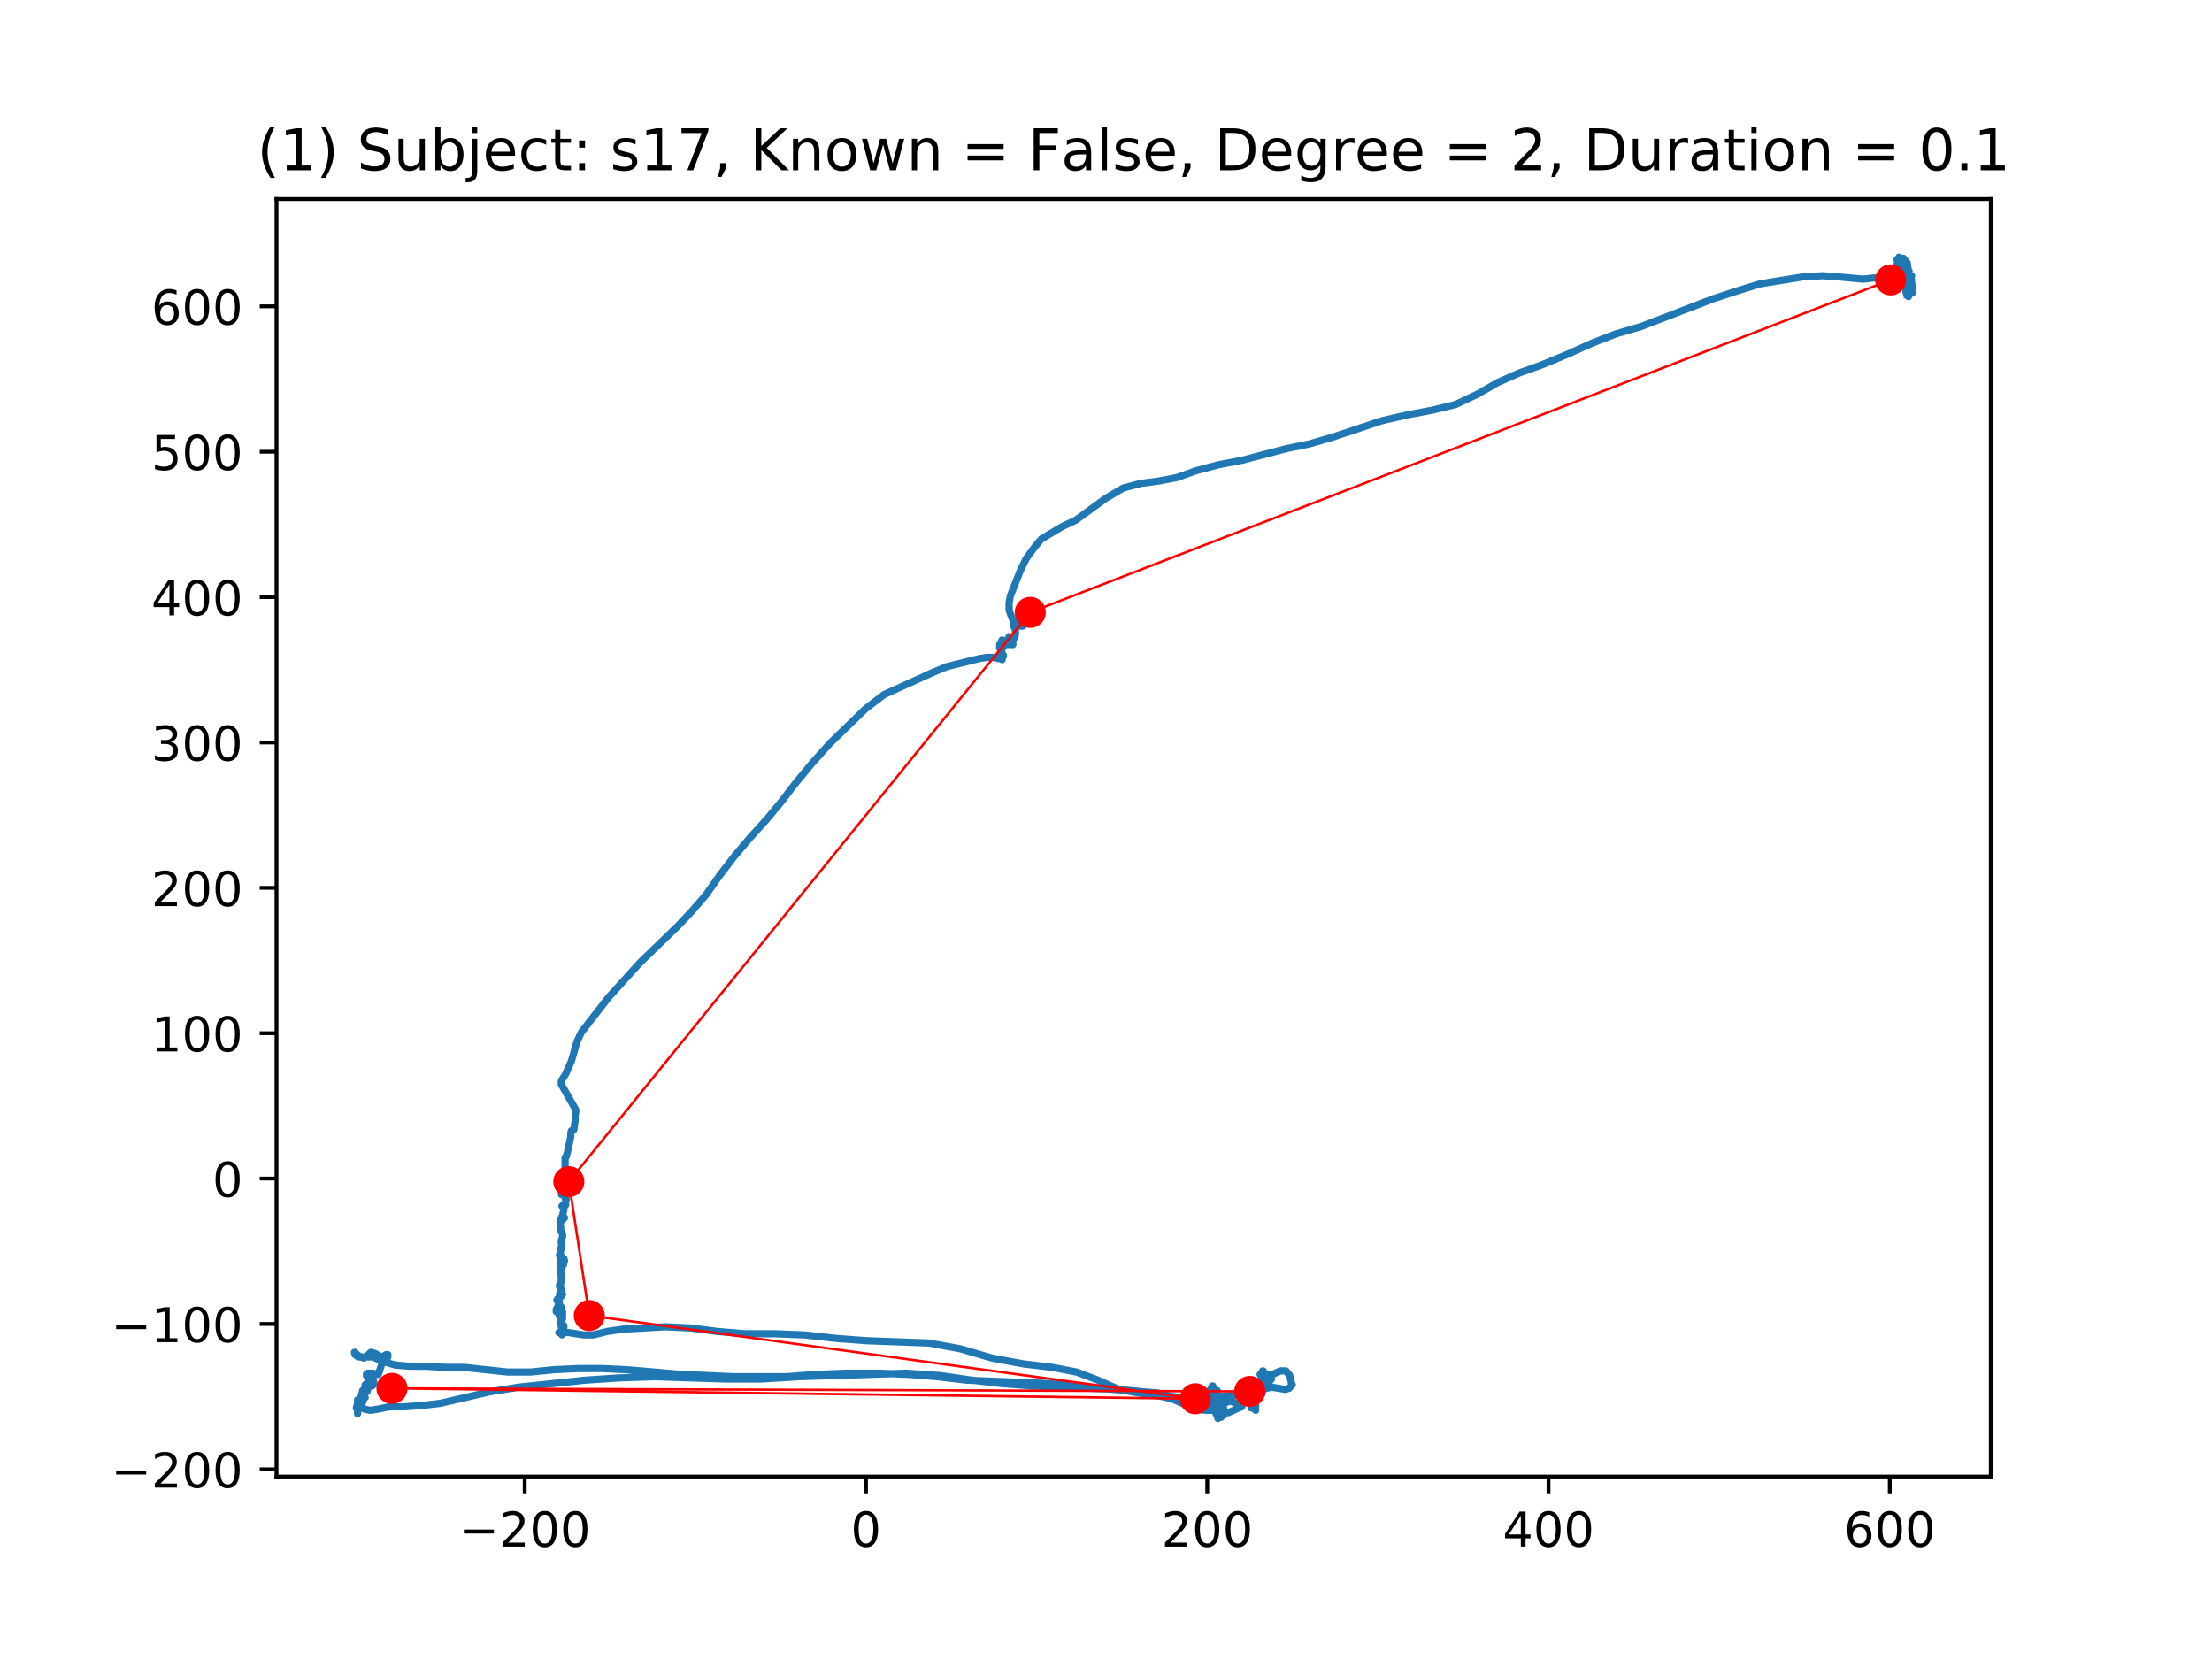 <?xml version="1.0" encoding="utf-8" standalone="no"?>
<!DOCTYPE svg PUBLIC "-//W3C//DTD SVG 1.1//EN"
  "http://www.w3.org/Graphics/SVG/1.1/DTD/svg11.dtd">
<!-- Created with matplotlib (https://matplotlib.org/) -->
<svg height="345.6pt" version="1.1" viewBox="0 0 460.8 345.6" width="460.8pt" xmlns="http://www.w3.org/2000/svg" xmlns:xlink="http://www.w3.org/1999/xlink">
 <defs>
  <style type="text/css">
*{stroke-linecap:butt;stroke-linejoin:round;}
  </style>
 </defs>
 <g id="figure_1">
  <g id="patch_1">
   <path d="M 0 345.6 
L 460.8 345.6 
L 460.8 0 
L 0 0 
z
" style="fill:#ffffff;"/>
  </g>
  <g id="axes_1">
   <g id="patch_2">
    <path d="M 57.6 307.584 
L 414.72 307.584 
L 414.72 41.472 
L 57.6 41.472 
z
" style="fill:#ffffff;"/>
   </g>
   <g id="line2d_1">
    <path clip-path="url(#p98436d9dc2)" d="M 397.439 61.545 
L 397.567 61.06 
L 397.698 61.06 
L 397.567 61.06 
L 397.439 61.302 
L 397.307 61.302 
L 397.307 61.302 
L 397.439 61.06 
L 397.439 60.818 
L 397.567 60.818 
L 397.567 61.06 
L 397.439 61.545 
L 397.176 61.302 
L 397.176 61.06 
L 397.307 61.302 
L 397.567 61.302 
L 397.698 61.06 
L 397.83 61.06 
L 397.83 61.302 
L 397.439 60.818 
L 397.698 61.302 
L 397.567 61.545 
L 397.567 61.787 
L 397.439 61.545 
L 397.307 61.545 
L 397.307 61.302 
L 397.439 61.06 
L 397.307 61.06 
L 397.044 60.818 
L 397.044 60.336 
L 397.307 59.852 
L 397.698 59.609 
L 397.961 59.852 
L 397.961 60.336 
L 397.83 60.579 
L 397.698 60.094 
L 397.567 60.094 
L 397.567 60.336 
L 397.698 60.579 
L 398.093 60.579 
L 398.093 60.818 
L 397.83 60.579 
L 397.698 60.094 
L 397.83 60.336 
L 397.961 60.094 
L 397.961 59.852 
L 397.961 59.852 
L 398.093 60.094 
L 398.487 60.336 
L 398.487 59.852 
L 398.487 59.852 
L 398.356 60.336 
L 398.356 61.06 
L 398.224 61.06 
L 398.224 60.818 
L 398.487 60.094 
L 398.356 60.094 
L 398.224 60.336 
L 398.224 60.336 
L 397.961 60.336 
L 397.83 59.852 
L 397.698 59.852 
L 397.698 59.609 
L 398.224 59.609 
L 398.356 59.37 
L 398.093 58.643 
L 397.83 58.401 
L 397.567 58.643 
L 397.439 59.128 
L 397.567 59.609 
L 397.83 59.852 
L 397.83 60.094 
L 398.224 60.094 
L 398.093 60.336 
L 397.83 60.336 
L 397.567 59.852 
L 397.83 59.852 
L 397.961 60.094 
L 397.83 59.609 
L 398.093 58.643 
L 398.224 58.401 
L 397.961 58.643 
L 397.698 59.128 
L 397.439 58.886 
L 397.439 58.159 
L 397.698 57.92 
L 397.961 58.643 
L 397.961 59.37 
L 397.439 57.677 
L 397.83 57.677 
L 397.439 57.92 
L 397.307 57.677 
L 397.307 57.193 
L 397.567 56.951 
L 397.698 57.193 
L 397.567 56.951 
L 397.307 56.711 
L 397.176 56.951 
L 397.307 57.92 
L 397.698 58.159 
L 398.093 57.92 
L 398.224 57.435 
L 397.439 57.435 
L 397.439 57.677 
L 397.83 57.92 
L 397.961 57.677 
L 397.698 57.193 
L 397.307 57.193 
L 397.176 56.951 
L 397.176 56.227 
L 397.307 55.985 
L 397.698 56.469 
L 397.698 56.469 
L 397.567 56.469 
L 397.567 56.469 
L 397.567 56.711 
L 397.567 56.469 
L 397.307 54.776 
L 397.176 55.019 
L 396.65 55.019 
L 396.518 55.261 
L 396.65 55.261 
L 396.913 54.776 
L 397.044 54.776 
L 397.176 55.019 
L 397.176 55.019 
L 397.044 55.261 
L 397.044 54.534 
L 396.913 54.295 
L 396.913 54.534 
L 397.044 54.534 
L 397.044 54.776 
L 396.913 55.261 
L 396.387 55.261 
L 396.781 54.776 
L 396.781 54.534 
L 396.518 54.053 
L 396.518 53.81 
L 396.387 53.81 
L 396.123 54.053 
L 396.123 54.295 
L 395.86 55.261 
L 395.86 55.019 
L 395.86 54.534 
L 395.992 54.295 
L 396.123 54.776 
L 396.255 54.776 
L 396.123 54.053 
L 396.123 54.295 
L 396.387 54.776 
L 396.123 54.295 
L 395.729 54.053 
L 395.597 53.81 
L 395.597 53.568 
L 395.597 53.568 
L 395.466 53.81 
L 395.203 54.053 
L 395.203 54.295 
L 395.466 54.534 
L 395.466 54.776 
L 395.334 54.534 
L 395.334 54.295 
L 395.334 54.534 
L 395.203 54.295 
L 395.334 54.295 
L 395.334 54.295 
L 395.334 54.776 
L 395.203 55.019 
L 395.334 55.503 
L 395.203 55.742 
L 395.071 55.742 
L 395.071 55.503 
L 395.203 55.019 
L 395.466 54.776 
L 395.597 55.503 
L 395.466 56.469 
L 395.203 56.469 
L 394.94 55.985 
L 395.071 56.227 
L 395.466 56.469 
L 395.597 56.227 
L 395.597 55.985 
L 395.729 55.985 
L 395.86 56.227 
L 395.334 56.227 
L 395.334 56.711 
L 394.94 57.193 
L 394.282 57.435 
L 393.497 57.435 
L 392.708 57.92 
L 390.212 57.92 
L 388.108 58.159 
L 382.986 57.677 
L 379.701 57.435 
L 375.628 57.677 
L 366.692 59.128 
L 361.964 60.579 
L 356.838 62.268 
L 341.728 68.071 
L 336.737 69.518 
L 331.743 71.453 
L 326.358 73.87 
L 321.1 76.044 
L 316.373 77.737 
L 312.036 79.669 
L 307.831 82.086 
L 303.231 84.263 
L 298.241 85.471 
L 293.115 86.437 
L 287.861 87.646 
L 277.745 91.028 
L 272.751 92.479 
L 268.023 93.445 
L 258.824 95.861 
L 253.833 96.827 
L 249.234 98.036 
L 245.16 99.486 
L 241.35 100.213 
L 237.671 100.695 
L 233.992 101.664 
L 230.313 103.838 
L 224.007 108.429 
L 221.38 109.637 
L 216.912 112.296 
L 215.337 114.228 
L 213.759 116.406 
L 212.575 118.822 
L 210.475 124.137 
L 210.212 125.587 
L 210.212 127.038 
L 210.606 128.246 
L 211.132 129.455 
L 211.264 130.663 
L 211.527 130.421 
L 213.101 130.421 
L 213.233 129.939 
L 213.233 128.731 
L 212.707 128.731 
L 212.707 129.455 
L 212.575 129.455 
L 212.312 129.697 
L 211.79 129.697 
L 211.79 129.939 
L 211.527 131.147 
L 211.527 132.356 
L 211.132 133.322 
L 210.869 132.84 
L 210.869 132.84 
L 210.738 133.079 
L 210.869 132.84 
L 211.001 132.84 
L 210.869 133.079 
L 210.738 133.806 
L 210.869 134.288 
L 211.001 134.288 
L 211.001 134.049 
L 210.869 134.049 
L 210.606 134.288 
L 210.343 134.049 
L 210.343 132.84 
L 210.212 132.598 
L 210.212 133.079 
L 209.948 134.049 
L 209.817 134.049 
L 210.08 134.049 
L 210.08 133.564 
L 209.948 133.564 
L 209.554 134.049 
L 209.554 134.288 
L 209.948 134.288 
L 210.08 134.049 
L 209.554 134.049 
L 208.896 134.772 
L 209.159 134.53 
L 209.554 133.806 
L 209.685 133.322 
L 209.685 133.322 
L 209.422 133.564 
L 208.633 133.564 
L 208.765 133.322 
L 208.765 134.53 
L 208.765 134.53 
L 208.633 134.288 
L 208.505 134.288 
L 208.242 134.772 
L 208.242 135.015 
L 208.242 134.288 
L 208.505 134.53 
L 208.765 135.257 
L 208.505 135.257 
L 208.505 135.738 
L 208.633 135.981 
L 208.505 135.738 
L 208.374 135.015 
L 208.505 134.53 
L 208.765 134.772 
L 208.765 135.257 
L 208.374 136.465 
L 208.633 136.704 
L 209.028 136.704 
L 209.028 136.465 
L 208.896 136.704 
L 208.765 137.431 
L 208.505 136.223 
L 208.633 137.189 
L 207.979 137.189 
L 206.927 136.947 
L 205.612 136.947 
L 204.037 137.189 
L 197.205 138.882 
L 194.315 140.09 
L 184.196 144.681 
L 180.389 147.582 
L 172.899 154.832 
L 169.22 158.941 
L 165.804 163.048 
L 162.651 167.157 
L 159.626 170.782 
L 156.342 174.407 
L 153.057 178.274 
L 149.904 182.383 
L 147.015 186.49 
L 143.862 190.118 
L 141.103 193.016 
L 133.351 200.508 
L 126.782 207.758 
L 121.13 215.011 
L 120.213 216.943 
L 119.029 221.052 
L 117.846 223.711 
L 116.929 225.158 
L 116.929 225.885 
L 119.95 231.203 
L 119.95 231.684 
L 119.818 232.169 
L 119.818 233.377 
L 119.555 235.309 
L 119.292 235.552 
L 119.029 235.552 
L 118.898 236.036 
L 118.898 236.76 
L 118.24 239.903 
L 117.977 240.869 
L 117.714 241.112 
L 117.714 243.044 
L 117.583 245.218 
L 117.714 245.218 
L 117.583 245.218 
L 117.455 245.46 
L 117.455 247.153 
L 117.583 247.392 
L 117.583 247.392 
L 117.583 247.635 
L 117.455 248.119 
L 116.929 248.843 
L 117.06 248.843 
L 117.455 248.604 
L 117.583 248.604 
L 117.977 249.812 
L 117.846 249.812 
L 117.714 249.57 
L 117.846 249.812 
L 117.846 250.293 
L 117.714 250.536 
L 117.846 250.778 
L 117.846 251.02 
L 117.583 251.259 
L 117.06 251.259 
L 117.06 251.259 
L 117.323 251.02 
L 117.455 251.259 
L 117.455 251.986 
L 117.192 253.195 
L 117.06 253.437 
L 116.929 254.161 
L 117.192 254.161 
L 117.583 253.676 
L 117.06 253.676 
L 116.797 253.918 
L 116.665 254.403 
L 116.665 254.884 
L 116.797 255.611 
L 116.797 256.335 
L 117.192 257.062 
L 117.192 257.543 
L 116.929 258.512 
L 116.929 258.994 
L 117.06 259.478 
L 117.06 259.478 
L 116.929 259.721 
L 116.797 260.202 
L 116.929 260.202 
L 116.929 259.96 
L 116.665 260.444 
L 116.797 261.41 
L 116.797 261.895 
L 116.665 261.895 
L 116.534 261.41 
L 116.797 262.376 
L 117.06 262.376 
L 117.455 262.137 
L 117.583 262.619 
L 117.323 263.585 
L 117.06 263.345 
L 116.797 262.861 
L 116.665 263.103 
L 116.665 263.827 
L 116.797 264.311 
L 116.929 264.311 
L 117.06 264.069 
L 117.06 263.827 
L 116.665 264.554 
L 116.797 264.311 
L 116.797 264.554 
L 116.929 266.244 
L 116.929 266.728 
L 116.665 267.936 
L 116.534 267.936 
L 116.534 267.694 
L 116.665 267.936 
L 116.929 268.66 
L 116.797 269.387 
L 116.534 269.629 
L 116.665 269.629 
L 117.192 269.629 
L 117.06 269.868 
L 116.665 270.353 
L 116.139 270.595 
L 116.271 270.595 
L 116.402 271.804 
L 116.402 271.561 
L 116.271 271.319 
L 116.402 271.804 
L 116.534 271.804 
L 116.534 271.319 
L 116.402 270.838 
L 116.271 270.838 
L 116.402 271.077 
L 116.402 271.077 
L 116.139 271.077 
L 116.008 270.838 
L 116.139 270.838 
L 116.271 271.077 
L 116.534 273.012 
L 116.797 273.736 
L 116.797 273.496 
L 116.402 271.804 
L 115.876 272.77 
L 115.876 273.254 
L 116.271 273.254 
L 116.929 272.288 
L 116.929 272.527 
L 117.192 273.254 
L 117.192 273.978 
L 116.929 274.22 
L 116.665 274.22 
L 116.797 273.978 
L 116.797 273.978 
L 116.534 273.978 
L 116.665 274.22 
L 116.665 274.462 
L 116.534 274.22 
L 116.402 273.736 
L 116.534 273.736 
L 116.797 274.22 
L 116.797 274.705 
L 116.929 274.944 
L 116.797 274.705 
L 116.665 273.736 
L 116.797 274.944 
L 116.797 274.705 
L 117.192 274.705 
L 117.06 274.705 
L 116.665 275.186 
L 116.665 275.428 
L 116.929 275.428 
L 117.06 275.671 
L 117.06 275.671 
L 116.929 275.913 
L 116.797 275.913 
L 116.929 276.152 
L 117.06 276.152 
L 117.192 276.394 
L 116.929 276.394 
L 117.192 275.913 
L 117.455 276.152 
L 117.455 276.637 
L 117.323 276.879 
L 117.455 276.637 
L 117.192 276.637 
L 117.06 276.879 
L 117.323 277.361 
L 117.323 277.121 
L 117.192 276.879 
L 117.06 278.087 
L 117.06 277.121 
L 116.402 277.603 
L 116.534 277.603 
L 118.503 277.603 
L 121.525 278.087 
L 123.629 278.087 
L 126.519 277.361 
L 129.935 276.879 
L 138.604 276.394 
L 143.862 276.637 
L 149.378 277.361 
L 155.162 277.845 
L 161.336 277.845 
L 167.642 278.087 
L 174.079 278.811 
L 180.52 279.296 
L 193.526 279.777 
L 200.095 280.988 
L 206.664 282.92 
L 213.233 284.129 
L 219.276 284.853 
L 224.27 285.822 
L 228.738 287.511 
L 233.071 289.447 
L 237.145 290.17 
L 240.824 290.655 
L 244.108 291.379 
L 248.971 293.553 
L 251.203 293.795 
L 253.044 293.795 
L 255.934 294.28 
L 258.035 293.314 
L 258.693 293.071 
L 258.561 293.071 
L 256.986 292.105 
L 256.329 291.863 
L 255.54 292.105 
L 254.619 292.587 
L 253.965 292.587 
L 253.439 292.345 
L 252.65 292.587 
L 252.518 292.105 
L 252.387 292.105 
L 253.044 293.071 
L 253.176 293.071 
L 253.176 293.071 
L 253.439 293.553 
L 253.833 293.795 
L 254.093 294.28 
L 254.093 294.522 
L 254.224 294.28 
L 254.75 293.071 
L 254.882 293.314 
L 255.014 294.037 
L 255.014 294.761 
L 254.882 294.761 
L 254.356 295.246 
L 254.224 294.761 
L 253.833 294.522 
L 253.57 294.761 
L 253.702 295.003 
L 253.57 294.761 
L 253.439 294.28 
L 253.439 293.071 
L 253.439 293.314 
L 253.702 293.553 
L 253.702 295.488 
L 253.965 295.246 
L 254.224 294.28 
L 254.224 294.28 
L 253.965 294.28 
L 253.965 294.28 
L 253.965 294.037 
L 253.833 293.553 
L 253.57 293.314 
L 253.439 293.795 
L 253.439 294.522 
L 253.307 294.522 
L 253.307 294.037 
L 253.439 294.037 
L 253.439 294.037 
L 253.176 293.553 
L 253.176 293.314 
L 253.439 292.829 
L 253.439 292.345 
L 253.307 292.105 
L 253.176 292.105 
L 253.044 292.345 
L 253.176 292.587 
L 253.702 292.587 
L 253.702 292.829 
L 253.57 292.829 
L 253.702 292.587 
L 253.965 292.345 
L 253.965 291.863 
L 253.57 291.136 
L 253.176 291.136 
L 253.307 291.621 
L 253.57 291.863 
L 253.702 291.621 
L 253.833 291.621 
L 253.702 291.863 
L 253.57 291.863 
L 253.57 291.379 
L 253.833 290.655 
L 253.702 290.655 
L 253.702 290.413 
L 253.57 290.655 
L 253.57 291.136 
L 253.439 291.379 
L 253.307 290.655 
L 253.439 290.413 
L 253.307 290.897 
L 253.307 290.897 
L 253.439 290.897 
L 253.57 291.379 
L 253.439 291.379 
L 253.439 290.655 
L 253.57 289.689 
L 253.439 290.413 
L 253.307 290.413 
L 253.176 289.928 
L 253.176 289.447 
L 253.176 289.928 
L 253.044 290.413 
L 252.65 290.655 
L 252.518 290.413 
L 252.387 289.447 
L 252.65 289.447 
L 252.913 289.689 
L 252.913 289.689 
L 252.65 289.689 
L 252.518 289.204 
L 252.65 289.447 
L 253.044 289.447 
L 253.044 289.689 
L 252.781 290.413 
L 252.387 290.655 
L 252.387 289.928 
L 252.65 289.204 
L 252.518 289.689 
L 252.65 289.689 
L 252.781 289.447 
L 252.65 289.204 
L 252.65 288.72 
L 252.518 288.72 
L 252.518 288.72 
L 252.518 289.928 
L 252.518 289.689 
L 252.65 289.204 
L 252.65 289.447 
L 252.65 290.17 
L 252.65 289.204 
L 252.518 288.962 
L 251.598 290.17 
L 251.598 290.897 
L 252.518 291.379 
L 252.387 291.379 
L 252.124 291.136 
L 252.387 290.655 
L 252.255 290.413 
L 251.992 290.413 
L 251.466 290.17 
L 251.598 290.17 
L 251.861 290.17 
L 251.861 290.655 
L 251.729 290.897 
L 251.598 290.897 
L 251.598 291.379 
L 251.598 291.379 
L 251.729 290.897 
L 252.124 290.655 
L 252.124 290.655 
L 251.861 290.413 
L 251.861 290.413 
L 251.992 290.897 
L 251.729 292.105 
L 251.992 291.621 
L 252.255 290.897 
L 252.255 291.136 
L 252.387 291.621 
L 252.255 291.621 
L 252.255 291.379 
L 252.255 291.379 
L 252.65 291.379 
L 252.65 291.621 
L 251.335 291.136 
L 251.466 291.379 
L 251.992 291.863 
L 252.124 291.621 
L 251.992 291.379 
L 252.387 291.379 
L 252.387 291.863 
L 252.124 292.105 
L 252.124 292.345 
L 252.124 291.379 
L 252.255 290.413 
L 252.255 290.655 
L 252.518 291.863 
L 252.387 291.863 
L 252.255 291.621 
L 252.255 291.863 
L 252.255 291.621 
L 251.729 290.413 
L 252.387 291.863 
L 252.387 291.863 
L 251.598 291.379 
L 250.94 291.136 
L 250.023 291.379 
L 248.445 292.105 
L 246.475 292.105 
L 243.977 290.897 
L 241.087 290.17 
L 229.001 289.204 
L 219.016 288.238 
L 201.279 287.511 
L 195.232 286.788 
L 189.19 286.303 
L 183.015 286.061 
L 176.578 286.061 
L 170.137 286.303 
L 163.963 286.788 
L 152.794 286.788 
L 141.892 286.303 
L 130.592 285.337 
L 125.467 285.095 
L 120.344 285.095 
L 115.35 285.337 
L 110.491 285.822 
L 105.76 285.822 
L 96.692 284.853 
L 92.622 284.853 
L 88.812 284.613 
L 85.396 284.613 
L 82.374 284.371 
L 79.876 283.644 
L 77.643 282.678 
L 74.622 282.678 
L 73.964 282.197 
L 73.833 281.712 
L 73.964 281.712 
L 74.359 282.197 
L 75.148 282.678 
L 75.802 282.92 
L 76.46 282.436 
L 77.249 281.712 
L 78.169 281.954 
L 78.958 282.436 
L 79.612 282.678 
L 80.402 282.197 
L 80.796 282.197 
L 80.796 282.678 
L 80.533 282.92 
L 80.27 282.92 
L 80.007 283.163 
L 79.612 283.887 
L 78.827 286.303 
L 78.432 286.303 
L 77.775 286.061 
L 76.591 286.061 
L 76.328 286.303 
L 76.328 286.303 
L 76.46 286.545 
L 76.46 286.788 
L 76.328 286.545 
L 76.46 286.303 
L 76.854 286.303 
L 77.512 287.269 
L 77.512 287.511 
L 77.38 287.996 
L 77.643 286.788 
L 77.512 286.788 
L 77.643 287.03 
L 77.775 287.511 
L 77.775 287.511 
L 77.512 287.511 
L 77.38 287.754 
L 77.249 288.238 
L 77.512 288.72 
L 77.775 288.477 
L 77.906 287.996 
L 77.775 287.754 
L 77.512 287.996 
L 77.38 288.477 
L 77.38 288.477 
L 77.117 287.996 
L 76.854 287.996 
L 76.986 287.996 
L 77.117 288.238 
L 76.854 288.477 
L 76.46 289.204 
L 76.591 288.962 
L 76.854 288.962 
L 76.46 288.238 
L 76.328 288.238 
L 76.46 288.72 
L 76.854 288.72 
L 76.854 288.72 
L 76.46 289.204 
L 76.46 289.447 
L 76.591 289.447 
L 76.591 288.962 
L 76.723 288.962 
L 76.46 289.928 
L 75.802 289.928 
L 75.802 289.689 
L 76.197 289.689 
L 76.197 289.689 
L 75.933 289.928 
L 76.065 289.689 
L 76.065 288.477 
L 76.065 288.72 
L 75.933 289.204 
L 75.933 289.689 
L 75.933 289.689 
L 76.065 289.689 
L 75.411 290.655 
L 75.542 290.655 
L 75.67 290.655 
L 75.802 290.413 
L 75.802 289.928 
L 75.67 289.689 
L 75.542 289.689 
L 75.411 290.17 
L 75.411 290.897 
L 75.279 291.136 
L 75.279 291.136 
L 75.411 291.379 
L 75.411 291.379 
L 75.411 291.863 
L 75.67 291.863 
L 75.148 291.863 
L 75.016 291.621 
L 75.016 291.136 
L 76.065 291.136 
L 75.802 291.136 
L 75.411 291.379 
L 75.279 291.621 
L 75.279 292.105 
L 75.016 292.105 
L 75.016 291.621 
L 75.279 291.379 
L 75.542 291.621 
L 74.885 291.621 
L 75.148 291.863 
L 75.411 291.863 
L 75.411 292.587 
L 75.279 292.345 
L 75.148 291.863 
L 75.016 291.863 
L 75.016 291.863 
L 74.885 292.105 
L 74.885 292.345 
L 74.753 292.105 
L 75.016 291.621 
L 75.016 292.587 
L 75.148 292.829 
L 75.148 292.829 
L 75.148 292.345 
L 75.016 292.105 
L 74.753 292.105 
L 74.753 291.863 
L 74.753 291.863 
L 74.622 291.621 
L 74.49 291.621 
L 74.49 292.587 
L 74.622 293.314 
L 74.622 292.829 
L 74.885 292.829 
L 75.016 292.345 
L 75.016 292.345 
L 74.753 292.829 
L 74.622 293.795 
L 74.753 293.553 
L 74.885 292.829 
L 74.885 292.105 
L 74.885 292.105 
L 74.753 292.345 
L 74.622 293.071 
L 74.622 293.795 
L 74.885 293.314 
L 75.148 292.345 
L 75.016 292.105 
L 74.753 292.587 
L 74.49 293.314 
L 74.49 294.522 
L 74.49 292.829 
L 74.359 292.829 
L 74.227 293.314 
L 74.49 293.795 
L 74.49 293.314 
L 74.753 293.071 
L 75.148 293.071 
L 75.933 293.553 
L 77.117 293.795 
L 78.695 293.553 
L 81.059 293.071 
L 84.081 293.071 
L 87.497 292.829 
L 91.702 292.345 
L 102.081 289.928 
L 108.124 288.962 
L 121.919 287.511 
L 129.146 287.03 
L 136.372 286.788 
L 150.957 287.269 
L 158.578 287.269 
L 166.462 286.788 
L 188.795 286.061 
L 195.759 286.545 
L 202.459 287.511 
L 208.765 288.238 
L 215.337 288.72 
L 233.071 289.447 
L 238.065 289.928 
L 247.129 291.379 
L 250.94 291.379 
L 254.487 290.897 
L 257.903 290.655 
L 260.665 290.17 
L 262.898 289.447 
L 264.867 288.962 
L 267.76 289.447 
L 268.546 289.204 
L 269.203 288.477 
L 269.072 288.238 
L 268.677 286.545 
L 267.892 285.579 
L 266.708 285.579 
L 264.604 286.545 
L 264.081 286.303 
L 263.292 286.061 
L 263.029 285.579 
L 263.161 285.579 
L 263.029 285.822 
L 262.503 286.303 
L 262.635 286.545 
L 262.898 287.269 
L 263.424 287.511 
L 263.555 287.269 
L 263.555 286.788 
L 263.687 286.788 
L 263.95 287.03 
L 264.213 287.754 
L 264.476 287.754 
L 264.867 287.269 
L 264.604 287.511 
L 264.213 287.511 
L 264.213 287.996 
L 264.081 288.477 
L 263.161 287.511 
L 262.898 287.754 
L 263.029 288.238 
L 263.029 287.996 
L 263.161 287.996 
L 263.161 288.962 
L 262.766 289.447 
L 263.292 288.72 
L 263.424 287.996 
L 263.292 288.238 
L 262.898 288.238 
L 262.766 288.477 
L 263.029 288.962 
L 262.898 288.477 
L 262.766 288.477 
L 263.029 288.477 
L 263.029 288.477 
L 263.161 288.962 
L 263.292 288.72 
L 262.898 288.238 
L 262.503 288.238 
L 262.372 287.996 
L 262.503 287.754 
L 263.029 288.238 
L 263.161 288.72 
L 263.029 289.204 
L 262.898 289.204 
L 263.029 289.204 
L 263.029 289.689 
L 262.898 290.413 
L 262.898 290.17 
L 262.898 289.689 
L 263.029 288.962 
L 263.161 288.962 
L 263.161 288.962 
L 263.029 289.447 
L 262.372 289.928 
L 262.372 290.17 
L 262.766 290.413 
L 262.766 290.17 
L 262.503 290.655 
L 262.372 290.413 
L 262.372 289.689 
L 262.635 289.447 
L 262.766 290.17 
L 262.372 290.655 
L 261.977 290.413 
L 261.714 289.689 
L 261.845 289.689 
L 261.977 290.17 
L 262.108 290.17 
L 261.845 289.204 
L 262.372 289.204 
L 262.372 288.962 
L 262.24 289.204 
L 262.108 289.204 
L 261.977 289.447 
L 262.108 289.447 
L 261.845 289.928 
L 261.845 289.928 
L 261.977 289.928 
L 261.845 290.17 
L 261.845 290.17 
L 261.845 290.413 
L 261.977 290.655 
L 261.451 290.655 
L 261.582 290.17 
L 261.714 290.17 
L 261.845 290.413 
L 261.845 290.897 
L 261.714 290.897 
L 261.582 290.413 
L 261.582 289.928 
L 261.714 289.689 
L 261.845 289.689 
L 261.977 289.928 
L 262.108 289.928 
L 261.977 290.17 
L 261.319 290.655 
L 260.928 290.897 
L 260.665 290.897 
L 260.928 291.136 
L 261.714 291.379 
L 261.319 291.379 
L 261.319 291.621 
L 261.451 291.863 
L 261.188 291.136 
L 260.928 290.897 
L 260.665 291.379 
L 260.534 291.379 
L 260.665 291.621 
L 261.06 291.379 
L 261.451 291.379 
L 261.451 291.621 
L 261.451 291.621 
L 261.319 291.621 
L 260.928 291.863 
L 261.188 291.621 
L 261.188 291.379 
L 260.928 291.136 
L 260.665 291.136 
L 261.188 291.136 
L 261.451 291.379 
L 261.451 291.621 
L 261.188 291.379 
L 261.188 291.379 
L 261.188 291.621 
L 261.451 292.105 
L 261.451 292.345 
L 261.319 292.587 
L 261.319 292.345 
L 261.06 291.379 
L 261.06 291.863 
L 261.582 292.829 
L 261.451 292.829 
L 261.188 292.345 
L 260.797 291.863 
L 260.797 292.105 
L 261.06 292.587 
L 260.797 292.587 
L 260.797 292.345 
L 260.928 292.345 
L 260.928 292.345 
L 261.188 292.587 
L 261.451 293.071 
L 261.582 293.795 
L 261.188 293.314 
L 261.188 292.345 
L 261.319 292.105 
L 261.188 292.345 
L 261.188 292.829 
L 261.451 293.314 
L 261.582 293.071 
L 261.319 292.587 
L 261.188 292.587 
L 260.928 292.829 
L 260.797 293.314 
L 260.797 293.314 
" style="fill:none;stroke:#1f77b4;stroke-linecap:square;stroke-width:1.5;"/>
   </g>
   <g id="matplotlib.axis_1">
    <g id="xtick_1">
     <g id="line2d_2">
      <defs>
       <path d="M 0 0 
L 0 3.5 
" id="m34c82c194c" style="stroke:#000000;stroke-width:0.8;"/>
      </defs>
      <g>
       <use style="stroke:#000000;stroke-width:0.8;" x="109.307" xlink:href="#m34c82c194c" y="307.584"/>
      </g>
     </g>
     <g id="text_1">
      <!-- −200 -->
      <defs>
       <path d="M 10.594 35.5 
L 73.188 35.5 
L 73.188 27.203 
L 10.594 27.203 
z
" id="DejaVuSans-8722"/>
       <path d="M 19.188 8.297 
L 53.609 8.297 
L 53.609 0 
L 7.328 0 
L 7.328 8.297 
Q 12.938 14.109 22.625 23.891 
Q 32.328 33.688 34.812 36.531 
Q 39.547 41.844 41.422 45.531 
Q 43.312 49.219 43.312 52.781 
Q 43.312 58.594 39.234 62.25 
Q 35.156 65.922 28.609 65.922 
Q 23.969 65.922 18.812 64.312 
Q 13.672 62.703 7.812 59.422 
L 7.812 69.391 
Q 13.766 71.781 18.938 73 
Q 24.125 74.219 28.422 74.219 
Q 39.75 74.219 46.484 68.547 
Q 53.219 62.891 53.219 53.422 
Q 53.219 48.922 51.531 44.891 
Q 49.859 40.875 45.406 35.406 
Q 44.188 33.984 37.641 27.219 
Q 31.109 20.453 19.188 8.297 
z
" id="DejaVuSans-50"/>
       <path d="M 31.781 66.406 
Q 24.172 66.406 20.328 58.906 
Q 16.5 51.422 16.5 36.375 
Q 16.5 21.391 20.328 13.891 
Q 24.172 6.391 31.781 6.391 
Q 39.453 6.391 43.281 13.891 
Q 47.125 21.391 47.125 36.375 
Q 47.125 51.422 43.281 58.906 
Q 39.453 66.406 31.781 66.406 
z
M 31.781 74.219 
Q 44.047 74.219 50.516 64.516 
Q 56.984 54.828 56.984 36.375 
Q 56.984 17.969 50.516 8.266 
Q 44.047 -1.422 31.781 -1.422 
Q 19.531 -1.422 13.062 8.266 
Q 6.594 17.969 6.594 36.375 
Q 6.594 54.828 13.062 64.516 
Q 19.531 74.219 31.781 74.219 
z
" id="DejaVuSans-48"/>
      </defs>
      <g transform="translate(95.574 322.182)scale(0.1 -0.1)">
       <use xlink:href="#DejaVuSans-8722"/>
       <use x="83.789" xlink:href="#DejaVuSans-50"/>
       <use x="147.412" xlink:href="#DejaVuSans-48"/>
       <use x="211.035" xlink:href="#DejaVuSans-48"/>
      </g>
     </g>
    </g>
    <g id="xtick_2">
     <g id="line2d_3">
      <g>
       <use style="stroke:#000000;stroke-width:0.8;" x="180.399" xlink:href="#m34c82c194c" y="307.584"/>
      </g>
     </g>
     <g id="text_2">
      <!-- 0 -->
      <g transform="translate(177.218 322.182)scale(0.1 -0.1)">
       <use xlink:href="#DejaVuSans-48"/>
      </g>
     </g>
    </g>
    <g id="xtick_3">
     <g id="line2d_4">
      <g>
       <use style="stroke:#000000;stroke-width:0.8;" x="251.491" xlink:href="#m34c82c194c" y="307.584"/>
      </g>
     </g>
     <g id="text_3">
      <!-- 200 -->
      <g transform="translate(241.947 322.182)scale(0.1 -0.1)">
       <use xlink:href="#DejaVuSans-50"/>
       <use x="63.623" xlink:href="#DejaVuSans-48"/>
       <use x="127.246" xlink:href="#DejaVuSans-48"/>
      </g>
     </g>
    </g>
    <g id="xtick_4">
     <g id="line2d_5">
      <g>
       <use style="stroke:#000000;stroke-width:0.8;" x="322.583" xlink:href="#m34c82c194c" y="307.584"/>
      </g>
     </g>
     <g id="text_4">
      <!-- 400 -->
      <defs>
       <path d="M 37.797 64.312 
L 12.891 25.391 
L 37.797 25.391 
z
M 35.203 72.906 
L 47.609 72.906 
L 47.609 25.391 
L 58.016 25.391 
L 58.016 17.188 
L 47.609 17.188 
L 47.609 0 
L 37.797 0 
L 37.797 17.188 
L 4.891 17.188 
L 4.891 26.703 
z
" id="DejaVuSans-52"/>
      </defs>
      <g transform="translate(313.039 322.182)scale(0.1 -0.1)">
       <use xlink:href="#DejaVuSans-52"/>
       <use x="63.623" xlink:href="#DejaVuSans-48"/>
       <use x="127.246" xlink:href="#DejaVuSans-48"/>
      </g>
     </g>
    </g>
    <g id="xtick_5">
     <g id="line2d_6">
      <g>
       <use style="stroke:#000000;stroke-width:0.8;" x="393.674" xlink:href="#m34c82c194c" y="307.584"/>
      </g>
     </g>
     <g id="text_5">
      <!-- 600 -->
      <defs>
       <path d="M 33.016 40.375 
Q 26.375 40.375 22.484 35.828 
Q 18.609 31.297 18.609 23.391 
Q 18.609 15.531 22.484 10.953 
Q 26.375 6.391 33.016 6.391 
Q 39.656 6.391 43.531 10.953 
Q 47.406 15.531 47.406 23.391 
Q 47.406 31.297 43.531 35.828 
Q 39.656 40.375 33.016 40.375 
z
M 52.594 71.297 
L 52.594 62.312 
Q 48.875 64.062 45.094 64.984 
Q 41.312 65.922 37.594 65.922 
Q 27.828 65.922 22.672 59.328 
Q 17.531 52.734 16.797 39.406 
Q 19.672 43.656 24.016 45.922 
Q 28.375 48.188 33.594 48.188 
Q 44.578 48.188 50.953 41.516 
Q 57.328 34.859 57.328 23.391 
Q 57.328 12.156 50.688 5.359 
Q 44.047 -1.422 33.016 -1.422 
Q 20.359 -1.422 13.672 8.266 
Q 6.984 17.969 6.984 36.375 
Q 6.984 53.656 15.188 63.938 
Q 23.391 74.219 37.203 74.219 
Q 40.922 74.219 44.703 73.484 
Q 48.484 72.75 52.594 71.297 
z
" id="DejaVuSans-54"/>
      </defs>
      <g transform="translate(384.131 322.182)scale(0.1 -0.1)">
       <use xlink:href="#DejaVuSans-54"/>
       <use x="63.623" xlink:href="#DejaVuSans-48"/>
       <use x="127.246" xlink:href="#DejaVuSans-48"/>
      </g>
     </g>
    </g>
   </g>
   <g id="matplotlib.axis_2">
    <g id="ytick_1">
     <g id="line2d_7">
      <defs>
       <path d="M 0 0 
L -3.5 0 
" id="mc05a97d36e" style="stroke:#000000;stroke-width:0.8;"/>
      </defs>
      <g>
       <use style="stroke:#000000;stroke-width:0.8;" x="57.6" xlink:href="#mc05a97d36e" y="306.087"/>
      </g>
     </g>
     <g id="text_6">
      <!-- −200 -->
      <g transform="translate(23.133 309.886)scale(0.1 -0.1)">
       <use xlink:href="#DejaVuSans-8722"/>
       <use x="83.789" xlink:href="#DejaVuSans-50"/>
       <use x="147.412" xlink:href="#DejaVuSans-48"/>
       <use x="211.035" xlink:href="#DejaVuSans-48"/>
      </g>
     </g>
    </g>
    <g id="ytick_2">
     <g id="line2d_8">
      <g>
       <use style="stroke:#000000;stroke-width:0.8;" x="57.6" xlink:href="#mc05a97d36e" y="275.804"/>
      </g>
     </g>
     <g id="text_7">
      <!-- −100 -->
      <defs>
       <path d="M 12.406 8.297 
L 28.516 8.297 
L 28.516 63.922 
L 10.984 60.406 
L 10.984 69.391 
L 28.422 72.906 
L 38.281 72.906 
L 38.281 8.297 
L 54.391 8.297 
L 54.391 0 
L 12.406 0 
z
" id="DejaVuSans-49"/>
      </defs>
      <g transform="translate(23.133 279.603)scale(0.1 -0.1)">
       <use xlink:href="#DejaVuSans-8722"/>
       <use x="83.789" xlink:href="#DejaVuSans-49"/>
       <use x="147.412" xlink:href="#DejaVuSans-48"/>
       <use x="211.035" xlink:href="#DejaVuSans-48"/>
      </g>
     </g>
    </g>
    <g id="ytick_3">
     <g id="line2d_9">
      <g>
       <use style="stroke:#000000;stroke-width:0.8;" x="57.6" xlink:href="#mc05a97d36e" y="245.521"/>
      </g>
     </g>
     <g id="text_8">
      <!-- 0 -->
      <g transform="translate(44.237 249.32)scale(0.1 -0.1)">
       <use xlink:href="#DejaVuSans-48"/>
      </g>
     </g>
    </g>
    <g id="ytick_4">
     <g id="line2d_10">
      <g>
       <use style="stroke:#000000;stroke-width:0.8;" x="57.6" xlink:href="#mc05a97d36e" y="215.238"/>
      </g>
     </g>
     <g id="text_9">
      <!-- 100 -->
      <g transform="translate(31.512 219.037)scale(0.1 -0.1)">
       <use xlink:href="#DejaVuSans-49"/>
       <use x="63.623" xlink:href="#DejaVuSans-48"/>
       <use x="127.246" xlink:href="#DejaVuSans-48"/>
      </g>
     </g>
    </g>
    <g id="ytick_5">
     <g id="line2d_11">
      <g>
       <use style="stroke:#000000;stroke-width:0.8;" x="57.6" xlink:href="#mc05a97d36e" y="184.954"/>
      </g>
     </g>
     <g id="text_10">
      <!-- 200 -->
      <g transform="translate(31.512 188.754)scale(0.1 -0.1)">
       <use xlink:href="#DejaVuSans-50"/>
       <use x="63.623" xlink:href="#DejaVuSans-48"/>
       <use x="127.246" xlink:href="#DejaVuSans-48"/>
      </g>
     </g>
    </g>
    <g id="ytick_6">
     <g id="line2d_12">
      <g>
       <use style="stroke:#000000;stroke-width:0.8;" x="57.6" xlink:href="#mc05a97d36e" y="154.671"/>
      </g>
     </g>
     <g id="text_11">
      <!-- 300 -->
      <defs>
       <path d="M 40.578 39.312 
Q 47.656 37.797 51.625 33 
Q 55.609 28.219 55.609 21.188 
Q 55.609 10.406 48.188 4.484 
Q 40.766 -1.422 27.094 -1.422 
Q 22.516 -1.422 17.656 -0.516 
Q 12.797 0.391 7.625 2.203 
L 7.625 11.719 
Q 11.719 9.328 16.594 8.109 
Q 21.484 6.891 26.812 6.891 
Q 36.078 6.891 40.938 10.547 
Q 45.797 14.203 45.797 21.188 
Q 45.797 27.641 41.281 31.266 
Q 36.766 34.906 28.719 34.906 
L 20.219 34.906 
L 20.219 43.016 
L 29.109 43.016 
Q 36.375 43.016 40.234 45.922 
Q 44.094 48.828 44.094 54.297 
Q 44.094 59.906 40.109 62.906 
Q 36.141 65.922 28.719 65.922 
Q 24.656 65.922 20.016 65.031 
Q 15.375 64.156 9.812 62.312 
L 9.812 71.094 
Q 15.438 72.656 20.344 73.438 
Q 25.25 74.219 29.594 74.219 
Q 40.828 74.219 47.359 69.109 
Q 53.906 64.016 53.906 55.328 
Q 53.906 49.266 50.438 45.094 
Q 46.969 40.922 40.578 39.312 
z
" id="DejaVuSans-51"/>
      </defs>
      <g transform="translate(31.512 158.471)scale(0.1 -0.1)">
       <use xlink:href="#DejaVuSans-51"/>
       <use x="63.623" xlink:href="#DejaVuSans-48"/>
       <use x="127.246" xlink:href="#DejaVuSans-48"/>
      </g>
     </g>
    </g>
    <g id="ytick_7">
     <g id="line2d_13">
      <g>
       <use style="stroke:#000000;stroke-width:0.8;" x="57.6" xlink:href="#mc05a97d36e" y="124.388"/>
      </g>
     </g>
     <g id="text_12">
      <!-- 400 -->
      <g transform="translate(31.512 128.187)scale(0.1 -0.1)">
       <use xlink:href="#DejaVuSans-52"/>
       <use x="63.623" xlink:href="#DejaVuSans-48"/>
       <use x="127.246" xlink:href="#DejaVuSans-48"/>
      </g>
     </g>
    </g>
    <g id="ytick_8">
     <g id="line2d_14">
      <g>
       <use style="stroke:#000000;stroke-width:0.8;" x="57.6" xlink:href="#mc05a97d36e" y="94.105"/>
      </g>
     </g>
     <g id="text_13">
      <!-- 500 -->
      <defs>
       <path d="M 10.797 72.906 
L 49.516 72.906 
L 49.516 64.594 
L 19.828 64.594 
L 19.828 46.734 
Q 21.969 47.469 24.109 47.828 
Q 26.266 48.188 28.422 48.188 
Q 40.625 48.188 47.75 41.5 
Q 54.891 34.812 54.891 23.391 
Q 54.891 11.625 47.562 5.094 
Q 40.234 -1.422 26.906 -1.422 
Q 22.312 -1.422 17.547 -0.641 
Q 12.797 0.141 7.719 1.703 
L 7.719 11.625 
Q 12.109 9.234 16.797 8.062 
Q 21.484 6.891 26.703 6.891 
Q 35.156 6.891 40.078 11.328 
Q 45.016 15.766 45.016 23.391 
Q 45.016 31 40.078 35.438 
Q 35.156 39.891 26.703 39.891 
Q 22.75 39.891 18.812 39.016 
Q 14.891 38.141 10.797 36.281 
z
" id="DejaVuSans-53"/>
      </defs>
      <g transform="translate(31.512 97.904)scale(0.1 -0.1)">
       <use xlink:href="#DejaVuSans-53"/>
       <use x="63.623" xlink:href="#DejaVuSans-48"/>
       <use x="127.246" xlink:href="#DejaVuSans-48"/>
      </g>
     </g>
    </g>
    <g id="ytick_9">
     <g id="line2d_15">
      <g>
       <use style="stroke:#000000;stroke-width:0.8;" x="57.6" xlink:href="#mc05a97d36e" y="63.822"/>
      </g>
     </g>
     <g id="text_14">
      <!-- 600 -->
      <g transform="translate(31.512 67.621)scale(0.1 -0.1)">
       <use xlink:href="#DejaVuSans-54"/>
       <use x="63.623" xlink:href="#DejaVuSans-48"/>
       <use x="127.246" xlink:href="#DejaVuSans-48"/>
      </g>
     </g>
    </g>
   </g>
   <g id="line2d_16">
    <path clip-path="url(#p98436d9dc2)" d="M 393.853 58.307 
L 214.617 127.566 
L 118.493 246.158 
L 122.757 274.059 
L 248.993 291.385 
L 81.651 289.222 
L 260.341 289.857 
" style="fill:none;stroke:#ff0000;stroke-linecap:square;stroke-width:0.5;"/>
   </g>
   <g id="patch_3">
    <path d="M 57.6 307.584 
L 57.6 41.472 
" style="fill:none;stroke:#000000;stroke-linecap:square;stroke-linejoin:miter;stroke-width:0.8;"/>
   </g>
   <g id="patch_4">
    <path d="M 414.72 307.584 
L 414.72 41.472 
" style="fill:none;stroke:#000000;stroke-linecap:square;stroke-linejoin:miter;stroke-width:0.8;"/>
   </g>
   <g id="patch_5">
    <path d="M 57.6 307.584 
L 414.72 307.584 
" style="fill:none;stroke:#000000;stroke-linecap:square;stroke-linejoin:miter;stroke-width:0.8;"/>
   </g>
   <g id="patch_6">
    <path d="M 57.6 41.472 
L 414.72 41.472 
" style="fill:none;stroke:#000000;stroke-linecap:square;stroke-linejoin:miter;stroke-width:0.8;"/>
   </g>
   <g id="PathCollection_1">
    <defs>
     <path d="M 0 2.739 
C 0.726 2.739 1.423 2.45 1.936 1.936 
C 2.45 1.423 2.739 0.726 2.739 0 
C 2.739 -0.726 2.45 -1.423 1.936 -1.936 
C 1.423 -2.45 0.726 -2.739 0 -2.739 
C -0.726 -2.739 -1.423 -2.45 -1.936 -1.936 
C -2.45 -1.423 -2.739 -0.726 -2.739 0 
C -2.739 0.726 -2.45 1.423 -1.936 1.936 
C -1.423 2.45 -0.726 2.739 0 2.739 
z
" id="mbfe66e3cf6" style="stroke:#ff0000;"/>
    </defs>
    <g clip-path="url(#p98436d9dc2)">
     <use style="fill:#ff0000;stroke:#ff0000;" x="393.853" xlink:href="#mbfe66e3cf6" y="58.307"/>
     <use style="fill:#ff0000;stroke:#ff0000;" x="214.617" xlink:href="#mbfe66e3cf6" y="127.566"/>
     <use style="fill:#ff0000;stroke:#ff0000;" x="118.493" xlink:href="#mbfe66e3cf6" y="246.158"/>
     <use style="fill:#ff0000;stroke:#ff0000;" x="122.757" xlink:href="#mbfe66e3cf6" y="274.059"/>
     <use style="fill:#ff0000;stroke:#ff0000;" x="248.993" xlink:href="#mbfe66e3cf6" y="291.385"/>
     <use style="fill:#ff0000;stroke:#ff0000;" x="81.651" xlink:href="#mbfe66e3cf6" y="289.222"/>
     <use style="fill:#ff0000;stroke:#ff0000;" x="260.341" xlink:href="#mbfe66e3cf6" y="289.857"/>
    </g>
   </g>
   <g id="text_15">
    <!-- (1) Subject: s17, Known = False, Degree = 2, Duration = 0.1 -->
    <defs>
     <path d="M 31 75.875 
Q 24.469 64.656 21.281 53.656 
Q 18.109 42.672 18.109 31.391 
Q 18.109 20.125 21.312 9.062 
Q 24.516 -2 31 -13.188 
L 23.188 -13.188 
Q 15.875 -1.703 12.234 9.375 
Q 8.594 20.453 8.594 31.391 
Q 8.594 42.281 12.203 53.312 
Q 15.828 64.359 23.188 75.875 
z
" id="DejaVuSans-40"/>
     <path d="M 8.016 75.875 
L 15.828 75.875 
Q 23.141 64.359 26.781 53.312 
Q 30.422 42.281 30.422 31.391 
Q 30.422 20.453 26.781 9.375 
Q 23.141 -1.703 15.828 -13.188 
L 8.016 -13.188 
Q 14.5 -2 17.703 9.062 
Q 20.906 20.125 20.906 31.391 
Q 20.906 42.672 17.703 53.656 
Q 14.5 64.656 8.016 75.875 
z
" id="DejaVuSans-41"/>
     <path id="DejaVuSans-32"/>
     <path d="M 53.516 70.516 
L 53.516 60.891 
Q 47.906 63.578 42.922 64.891 
Q 37.938 66.219 33.297 66.219 
Q 25.25 66.219 20.875 63.094 
Q 16.5 59.969 16.5 54.203 
Q 16.5 49.359 19.406 46.891 
Q 22.312 44.438 30.422 42.922 
L 36.375 41.703 
Q 47.406 39.594 52.656 34.297 
Q 57.906 29 57.906 20.125 
Q 57.906 9.516 50.797 4.047 
Q 43.703 -1.422 29.984 -1.422 
Q 24.812 -1.422 18.969 -0.25 
Q 13.141 0.922 6.891 3.219 
L 6.891 13.375 
Q 12.891 10.016 18.656 8.297 
Q 24.422 6.594 29.984 6.594 
Q 38.422 6.594 43.016 9.906 
Q 47.609 13.234 47.609 19.391 
Q 47.609 24.75 44.312 27.781 
Q 41.016 30.812 33.5 32.328 
L 27.484 33.5 
Q 16.453 35.688 11.516 40.375 
Q 6.594 45.062 6.594 53.422 
Q 6.594 63.094 13.406 68.656 
Q 20.219 74.219 32.172 74.219 
Q 37.312 74.219 42.625 73.281 
Q 47.953 72.359 53.516 70.516 
z
" id="DejaVuSans-83"/>
     <path d="M 8.5 21.578 
L 8.5 54.688 
L 17.484 54.688 
L 17.484 21.922 
Q 17.484 14.156 20.5 10.266 
Q 23.531 6.391 29.594 6.391 
Q 36.859 6.391 41.078 11.031 
Q 45.312 15.672 45.312 23.688 
L 45.312 54.688 
L 54.297 54.688 
L 54.297 0 
L 45.312 0 
L 45.312 8.406 
Q 42.047 3.422 37.719 1 
Q 33.406 -1.422 27.688 -1.422 
Q 18.266 -1.422 13.375 4.438 
Q 8.5 10.297 8.5 21.578 
z
M 31.109 56 
z
" id="DejaVuSans-117"/>
     <path d="M 48.688 27.297 
Q 48.688 37.203 44.609 42.844 
Q 40.531 48.484 33.406 48.484 
Q 26.266 48.484 22.188 42.844 
Q 18.109 37.203 18.109 27.297 
Q 18.109 17.391 22.188 11.75 
Q 26.266 6.109 33.406 6.109 
Q 40.531 6.109 44.609 11.75 
Q 48.688 17.391 48.688 27.297 
z
M 18.109 46.391 
Q 20.953 51.266 25.266 53.625 
Q 29.594 56 35.594 56 
Q 45.562 56 51.781 48.094 
Q 58.016 40.188 58.016 27.297 
Q 58.016 14.406 51.781 6.484 
Q 45.562 -1.422 35.594 -1.422 
Q 29.594 -1.422 25.266 0.953 
Q 20.953 3.328 18.109 8.203 
L 18.109 0 
L 9.078 0 
L 9.078 75.984 
L 18.109 75.984 
z
" id="DejaVuSans-98"/>
     <path d="M 9.422 54.688 
L 18.406 54.688 
L 18.406 -0.984 
Q 18.406 -11.422 14.422 -16.109 
Q 10.453 -20.797 1.609 -20.797 
L -1.812 -20.797 
L -1.812 -13.188 
L 0.594 -13.188 
Q 5.719 -13.188 7.562 -10.812 
Q 9.422 -8.453 9.422 -0.984 
z
M 9.422 75.984 
L 18.406 75.984 
L 18.406 64.594 
L 9.422 64.594 
z
" id="DejaVuSans-106"/>
     <path d="M 56.203 29.594 
L 56.203 25.203 
L 14.891 25.203 
Q 15.484 15.922 20.484 11.062 
Q 25.484 6.203 34.422 6.203 
Q 39.594 6.203 44.453 7.469 
Q 49.312 8.734 54.109 11.281 
L 54.109 2.781 
Q 49.266 0.734 44.188 -0.344 
Q 39.109 -1.422 33.891 -1.422 
Q 20.797 -1.422 13.156 6.188 
Q 5.516 13.812 5.516 26.812 
Q 5.516 40.234 12.766 48.109 
Q 20.016 56 32.328 56 
Q 43.359 56 49.781 48.891 
Q 56.203 41.797 56.203 29.594 
z
M 47.219 32.234 
Q 47.125 39.594 43.094 43.984 
Q 39.062 48.391 32.422 48.391 
Q 24.906 48.391 20.391 44.141 
Q 15.875 39.891 15.188 32.172 
z
" id="DejaVuSans-101"/>
     <path d="M 48.781 52.594 
L 48.781 44.188 
Q 44.969 46.297 41.141 47.344 
Q 37.312 48.391 33.406 48.391 
Q 24.656 48.391 19.812 42.844 
Q 14.984 37.312 14.984 27.297 
Q 14.984 17.281 19.812 11.734 
Q 24.656 6.203 33.406 6.203 
Q 37.312 6.203 41.141 7.25 
Q 44.969 8.297 48.781 10.406 
L 48.781 2.094 
Q 45.016 0.344 40.984 -0.531 
Q 36.969 -1.422 32.422 -1.422 
Q 20.062 -1.422 12.781 6.344 
Q 5.516 14.109 5.516 27.297 
Q 5.516 40.672 12.859 48.328 
Q 20.219 56 33.016 56 
Q 37.156 56 41.109 55.141 
Q 45.062 54.297 48.781 52.594 
z
" id="DejaVuSans-99"/>
     <path d="M 18.312 70.219 
L 18.312 54.688 
L 36.812 54.688 
L 36.812 47.703 
L 18.312 47.703 
L 18.312 18.016 
Q 18.312 11.328 20.141 9.422 
Q 21.969 7.516 27.594 7.516 
L 36.812 7.516 
L 36.812 0 
L 27.594 0 
Q 17.188 0 13.234 3.875 
Q 9.281 7.766 9.281 18.016 
L 9.281 47.703 
L 2.688 47.703 
L 2.688 54.688 
L 9.281 54.688 
L 9.281 70.219 
z
" id="DejaVuSans-116"/>
     <path d="M 11.719 12.406 
L 22.016 12.406 
L 22.016 0 
L 11.719 0 
z
M 11.719 51.703 
L 22.016 51.703 
L 22.016 39.312 
L 11.719 39.312 
z
" id="DejaVuSans-58"/>
     <path d="M 44.281 53.078 
L 44.281 44.578 
Q 40.484 46.531 36.375 47.5 
Q 32.281 48.484 27.875 48.484 
Q 21.188 48.484 17.844 46.438 
Q 14.5 44.391 14.5 40.281 
Q 14.5 37.156 16.891 35.375 
Q 19.281 33.594 26.516 31.984 
L 29.594 31.297 
Q 39.156 29.25 43.188 25.516 
Q 47.219 21.781 47.219 15.094 
Q 47.219 7.469 41.188 3.016 
Q 35.156 -1.422 24.609 -1.422 
Q 20.219 -1.422 15.453 -0.562 
Q 10.688 0.297 5.422 2 
L 5.422 11.281 
Q 10.406 8.688 15.234 7.391 
Q 20.062 6.109 24.812 6.109 
Q 31.156 6.109 34.562 8.281 
Q 37.984 10.453 37.984 14.406 
Q 37.984 18.062 35.516 20.016 
Q 33.062 21.969 24.703 23.781 
L 21.578 24.516 
Q 13.234 26.266 9.516 29.906 
Q 5.812 33.547 5.812 39.891 
Q 5.812 47.609 11.281 51.797 
Q 16.75 56 26.812 56 
Q 31.781 56 36.172 55.266 
Q 40.578 54.547 44.281 53.078 
z
" id="DejaVuSans-115"/>
     <path d="M 8.203 72.906 
L 55.078 72.906 
L 55.078 68.703 
L 28.609 0 
L 18.312 0 
L 43.219 64.594 
L 8.203 64.594 
z
" id="DejaVuSans-55"/>
     <path d="M 11.719 12.406 
L 22.016 12.406 
L 22.016 4 
L 14.016 -11.625 
L 7.719 -11.625 
L 11.719 4 
z
" id="DejaVuSans-44"/>
     <path d="M 9.812 72.906 
L 19.672 72.906 
L 19.672 42.094 
L 52.391 72.906 
L 65.094 72.906 
L 28.906 38.922 
L 67.672 0 
L 54.688 0 
L 19.672 35.109 
L 19.672 0 
L 9.812 0 
z
" id="DejaVuSans-75"/>
     <path d="M 54.891 33.016 
L 54.891 0 
L 45.906 0 
L 45.906 32.719 
Q 45.906 40.484 42.875 44.328 
Q 39.844 48.188 33.797 48.188 
Q 26.516 48.188 22.312 43.547 
Q 18.109 38.922 18.109 30.906 
L 18.109 0 
L 9.078 0 
L 9.078 54.688 
L 18.109 54.688 
L 18.109 46.188 
Q 21.344 51.125 25.703 53.562 
Q 30.078 56 35.797 56 
Q 45.219 56 50.047 50.172 
Q 54.891 44.344 54.891 33.016 
z
" id="DejaVuSans-110"/>
     <path d="M 30.609 48.391 
Q 23.391 48.391 19.188 42.75 
Q 14.984 37.109 14.984 27.297 
Q 14.984 17.484 19.156 11.844 
Q 23.344 6.203 30.609 6.203 
Q 37.797 6.203 41.984 11.859 
Q 46.188 17.531 46.188 27.297 
Q 46.188 37.016 41.984 42.703 
Q 37.797 48.391 30.609 48.391 
z
M 30.609 56 
Q 42.328 56 49.016 48.375 
Q 55.719 40.766 55.719 27.297 
Q 55.719 13.875 49.016 6.219 
Q 42.328 -1.422 30.609 -1.422 
Q 18.844 -1.422 12.172 6.219 
Q 5.516 13.875 5.516 27.297 
Q 5.516 40.766 12.172 48.375 
Q 18.844 56 30.609 56 
z
" id="DejaVuSans-111"/>
     <path d="M 4.203 54.688 
L 13.188 54.688 
L 24.422 12.016 
L 35.594 54.688 
L 46.188 54.688 
L 57.422 12.016 
L 68.609 54.688 
L 77.594 54.688 
L 63.281 0 
L 52.688 0 
L 40.922 44.828 
L 29.109 0 
L 18.5 0 
z
" id="DejaVuSans-119"/>
     <path d="M 10.594 45.406 
L 73.188 45.406 
L 73.188 37.203 
L 10.594 37.203 
z
M 10.594 25.484 
L 73.188 25.484 
L 73.188 17.188 
L 10.594 17.188 
z
" id="DejaVuSans-61"/>
     <path d="M 9.812 72.906 
L 51.703 72.906 
L 51.703 64.594 
L 19.672 64.594 
L 19.672 43.109 
L 48.578 43.109 
L 48.578 34.812 
L 19.672 34.812 
L 19.672 0 
L 9.812 0 
z
" id="DejaVuSans-70"/>
     <path d="M 34.281 27.484 
Q 23.391 27.484 19.188 25 
Q 14.984 22.516 14.984 16.5 
Q 14.984 11.719 18.141 8.906 
Q 21.297 6.109 26.703 6.109 
Q 34.188 6.109 38.703 11.406 
Q 43.219 16.703 43.219 25.484 
L 43.219 27.484 
z
M 52.203 31.203 
L 52.203 0 
L 43.219 0 
L 43.219 8.297 
Q 40.141 3.328 35.547 0.953 
Q 30.953 -1.422 24.312 -1.422 
Q 15.922 -1.422 10.953 3.297 
Q 6 8.016 6 15.922 
Q 6 25.141 12.172 29.828 
Q 18.359 34.516 30.609 34.516 
L 43.219 34.516 
L 43.219 35.406 
Q 43.219 41.609 39.141 45 
Q 35.062 48.391 27.688 48.391 
Q 23 48.391 18.547 47.266 
Q 14.109 46.141 10.016 43.891 
L 10.016 52.203 
Q 14.938 54.109 19.578 55.047 
Q 24.219 56 28.609 56 
Q 40.484 56 46.344 49.844 
Q 52.203 43.703 52.203 31.203 
z
" id="DejaVuSans-97"/>
     <path d="M 9.422 75.984 
L 18.406 75.984 
L 18.406 0 
L 9.422 0 
z
" id="DejaVuSans-108"/>
     <path d="M 19.672 64.797 
L 19.672 8.109 
L 31.594 8.109 
Q 46.688 8.109 53.688 14.938 
Q 60.688 21.781 60.688 36.531 
Q 60.688 51.172 53.688 57.984 
Q 46.688 64.797 31.594 64.797 
z
M 9.812 72.906 
L 30.078 72.906 
Q 51.266 72.906 61.172 64.094 
Q 71.094 55.281 71.094 36.531 
Q 71.094 17.672 61.125 8.828 
Q 51.172 0 30.078 0 
L 9.812 0 
z
" id="DejaVuSans-68"/>
     <path d="M 45.406 27.984 
Q 45.406 37.75 41.375 43.109 
Q 37.359 48.484 30.078 48.484 
Q 22.859 48.484 18.828 43.109 
Q 14.797 37.75 14.797 27.984 
Q 14.797 18.266 18.828 12.891 
Q 22.859 7.516 30.078 7.516 
Q 37.359 7.516 41.375 12.891 
Q 45.406 18.266 45.406 27.984 
z
M 54.391 6.781 
Q 54.391 -7.172 48.188 -13.984 
Q 42 -20.797 29.203 -20.797 
Q 24.469 -20.797 20.266 -20.094 
Q 16.062 -19.391 12.109 -17.922 
L 12.109 -9.188 
Q 16.062 -11.328 19.922 -12.344 
Q 23.781 -13.375 27.781 -13.375 
Q 36.625 -13.375 41.016 -8.766 
Q 45.406 -4.156 45.406 5.172 
L 45.406 9.625 
Q 42.625 4.781 38.281 2.391 
Q 33.938 0 27.875 0 
Q 17.828 0 11.672 7.656 
Q 5.516 15.328 5.516 27.984 
Q 5.516 40.672 11.672 48.328 
Q 17.828 56 27.875 56 
Q 33.938 56 38.281 53.609 
Q 42.625 51.219 45.406 46.391 
L 45.406 54.688 
L 54.391 54.688 
z
" id="DejaVuSans-103"/>
     <path d="M 41.109 46.297 
Q 39.594 47.172 37.812 47.578 
Q 36.031 48 33.891 48 
Q 26.266 48 22.188 43.047 
Q 18.109 38.094 18.109 28.812 
L 18.109 0 
L 9.078 0 
L 9.078 54.688 
L 18.109 54.688 
L 18.109 46.188 
Q 20.953 51.172 25.484 53.578 
Q 30.031 56 36.531 56 
Q 37.453 56 38.578 55.875 
Q 39.703 55.766 41.062 55.516 
z
" id="DejaVuSans-114"/>
     <path d="M 9.422 54.688 
L 18.406 54.688 
L 18.406 0 
L 9.422 0 
z
M 9.422 75.984 
L 18.406 75.984 
L 18.406 64.594 
L 9.422 64.594 
z
" id="DejaVuSans-105"/>
     <path d="M 10.688 12.406 
L 21 12.406 
L 21 0 
L 10.688 0 
z
" id="DejaVuSans-46"/>
    </defs>
    <g transform="translate(53.559 35.472)scale(0.12 -0.12)">
     <use xlink:href="#DejaVuSans-40"/>
     <use x="39.014" xlink:href="#DejaVuSans-49"/>
     <use x="102.637" xlink:href="#DejaVuSans-41"/>
     <use x="141.65" xlink:href="#DejaVuSans-32"/>
     <use x="173.438" xlink:href="#DejaVuSans-83"/>
     <use x="236.914" xlink:href="#DejaVuSans-117"/>
     <use x="300.293" xlink:href="#DejaVuSans-98"/>
     <use x="363.77" xlink:href="#DejaVuSans-106"/>
     <use x="391.553" xlink:href="#DejaVuSans-101"/>
     <use x="453.076" xlink:href="#DejaVuSans-99"/>
     <use x="508.057" xlink:href="#DejaVuSans-116"/>
     <use x="547.266" xlink:href="#DejaVuSans-58"/>
     <use x="580.957" xlink:href="#DejaVuSans-32"/>
     <use x="612.744" xlink:href="#DejaVuSans-115"/>
     <use x="664.844" xlink:href="#DejaVuSans-49"/>
     <use x="728.467" xlink:href="#DejaVuSans-55"/>
     <use x="792.09" xlink:href="#DejaVuSans-44"/>
     <use x="823.877" xlink:href="#DejaVuSans-32"/>
     <use x="855.664" xlink:href="#DejaVuSans-75"/>
     <use x="921.24" xlink:href="#DejaVuSans-110"/>
     <use x="984.619" xlink:href="#DejaVuSans-111"/>
     <use x="1045.801" xlink:href="#DejaVuSans-119"/>
     <use x="1127.588" xlink:href="#DejaVuSans-110"/>
     <use x="1190.967" xlink:href="#DejaVuSans-32"/>
     <use x="1222.754" xlink:href="#DejaVuSans-61"/>
     <use x="1306.543" xlink:href="#DejaVuSans-32"/>
     <use x="1338.33" xlink:href="#DejaVuSans-70"/>
     <use x="1395.709" xlink:href="#DejaVuSans-97"/>
     <use x="1456.988" xlink:href="#DejaVuSans-108"/>
     <use x="1484.771" xlink:href="#DejaVuSans-115"/>
     <use x="1536.871" xlink:href="#DejaVuSans-101"/>
     <use x="1598.395" xlink:href="#DejaVuSans-44"/>
     <use x="1630.182" xlink:href="#DejaVuSans-32"/>
     <use x="1661.969" xlink:href="#DejaVuSans-68"/>
     <use x="1738.971" xlink:href="#DejaVuSans-101"/>
     <use x="1800.494" xlink:href="#DejaVuSans-103"/>
     <use x="1863.971" xlink:href="#DejaVuSans-114"/>
     <use x="1905.053" xlink:href="#DejaVuSans-101"/>
     <use x="1966.576" xlink:href="#DejaVuSans-101"/>
     <use x="2028.1" xlink:href="#DejaVuSans-32"/>
     <use x="2059.887" xlink:href="#DejaVuSans-61"/>
     <use x="2143.676" xlink:href="#DejaVuSans-32"/>
     <use x="2175.463" xlink:href="#DejaVuSans-50"/>
     <use x="2239.086" xlink:href="#DejaVuSans-44"/>
     <use x="2270.873" xlink:href="#DejaVuSans-32"/>
     <use x="2302.66" xlink:href="#DejaVuSans-68"/>
     <use x="2379.662" xlink:href="#DejaVuSans-117"/>
     <use x="2443.041" xlink:href="#DejaVuSans-114"/>
     <use x="2484.154" xlink:href="#DejaVuSans-97"/>
     <use x="2545.434" xlink:href="#DejaVuSans-116"/>
     <use x="2584.643" xlink:href="#DejaVuSans-105"/>
     <use x="2612.426" xlink:href="#DejaVuSans-111"/>
     <use x="2673.607" xlink:href="#DejaVuSans-110"/>
     <use x="2736.986" xlink:href="#DejaVuSans-32"/>
     <use x="2768.773" xlink:href="#DejaVuSans-61"/>
     <use x="2852.562" xlink:href="#DejaVuSans-32"/>
     <use x="2884.35" xlink:href="#DejaVuSans-48"/>
     <use x="2947.973" xlink:href="#DejaVuSans-46"/>
     <use x="2979.76" xlink:href="#DejaVuSans-49"/>
    </g>
   </g>
  </g>
 </g>
 <defs>
  <clipPath id="p98436d9dc2">
   <rect height="266.112" width="357.12" x="57.6" y="41.472"/>
  </clipPath>
 </defs>
</svg>
